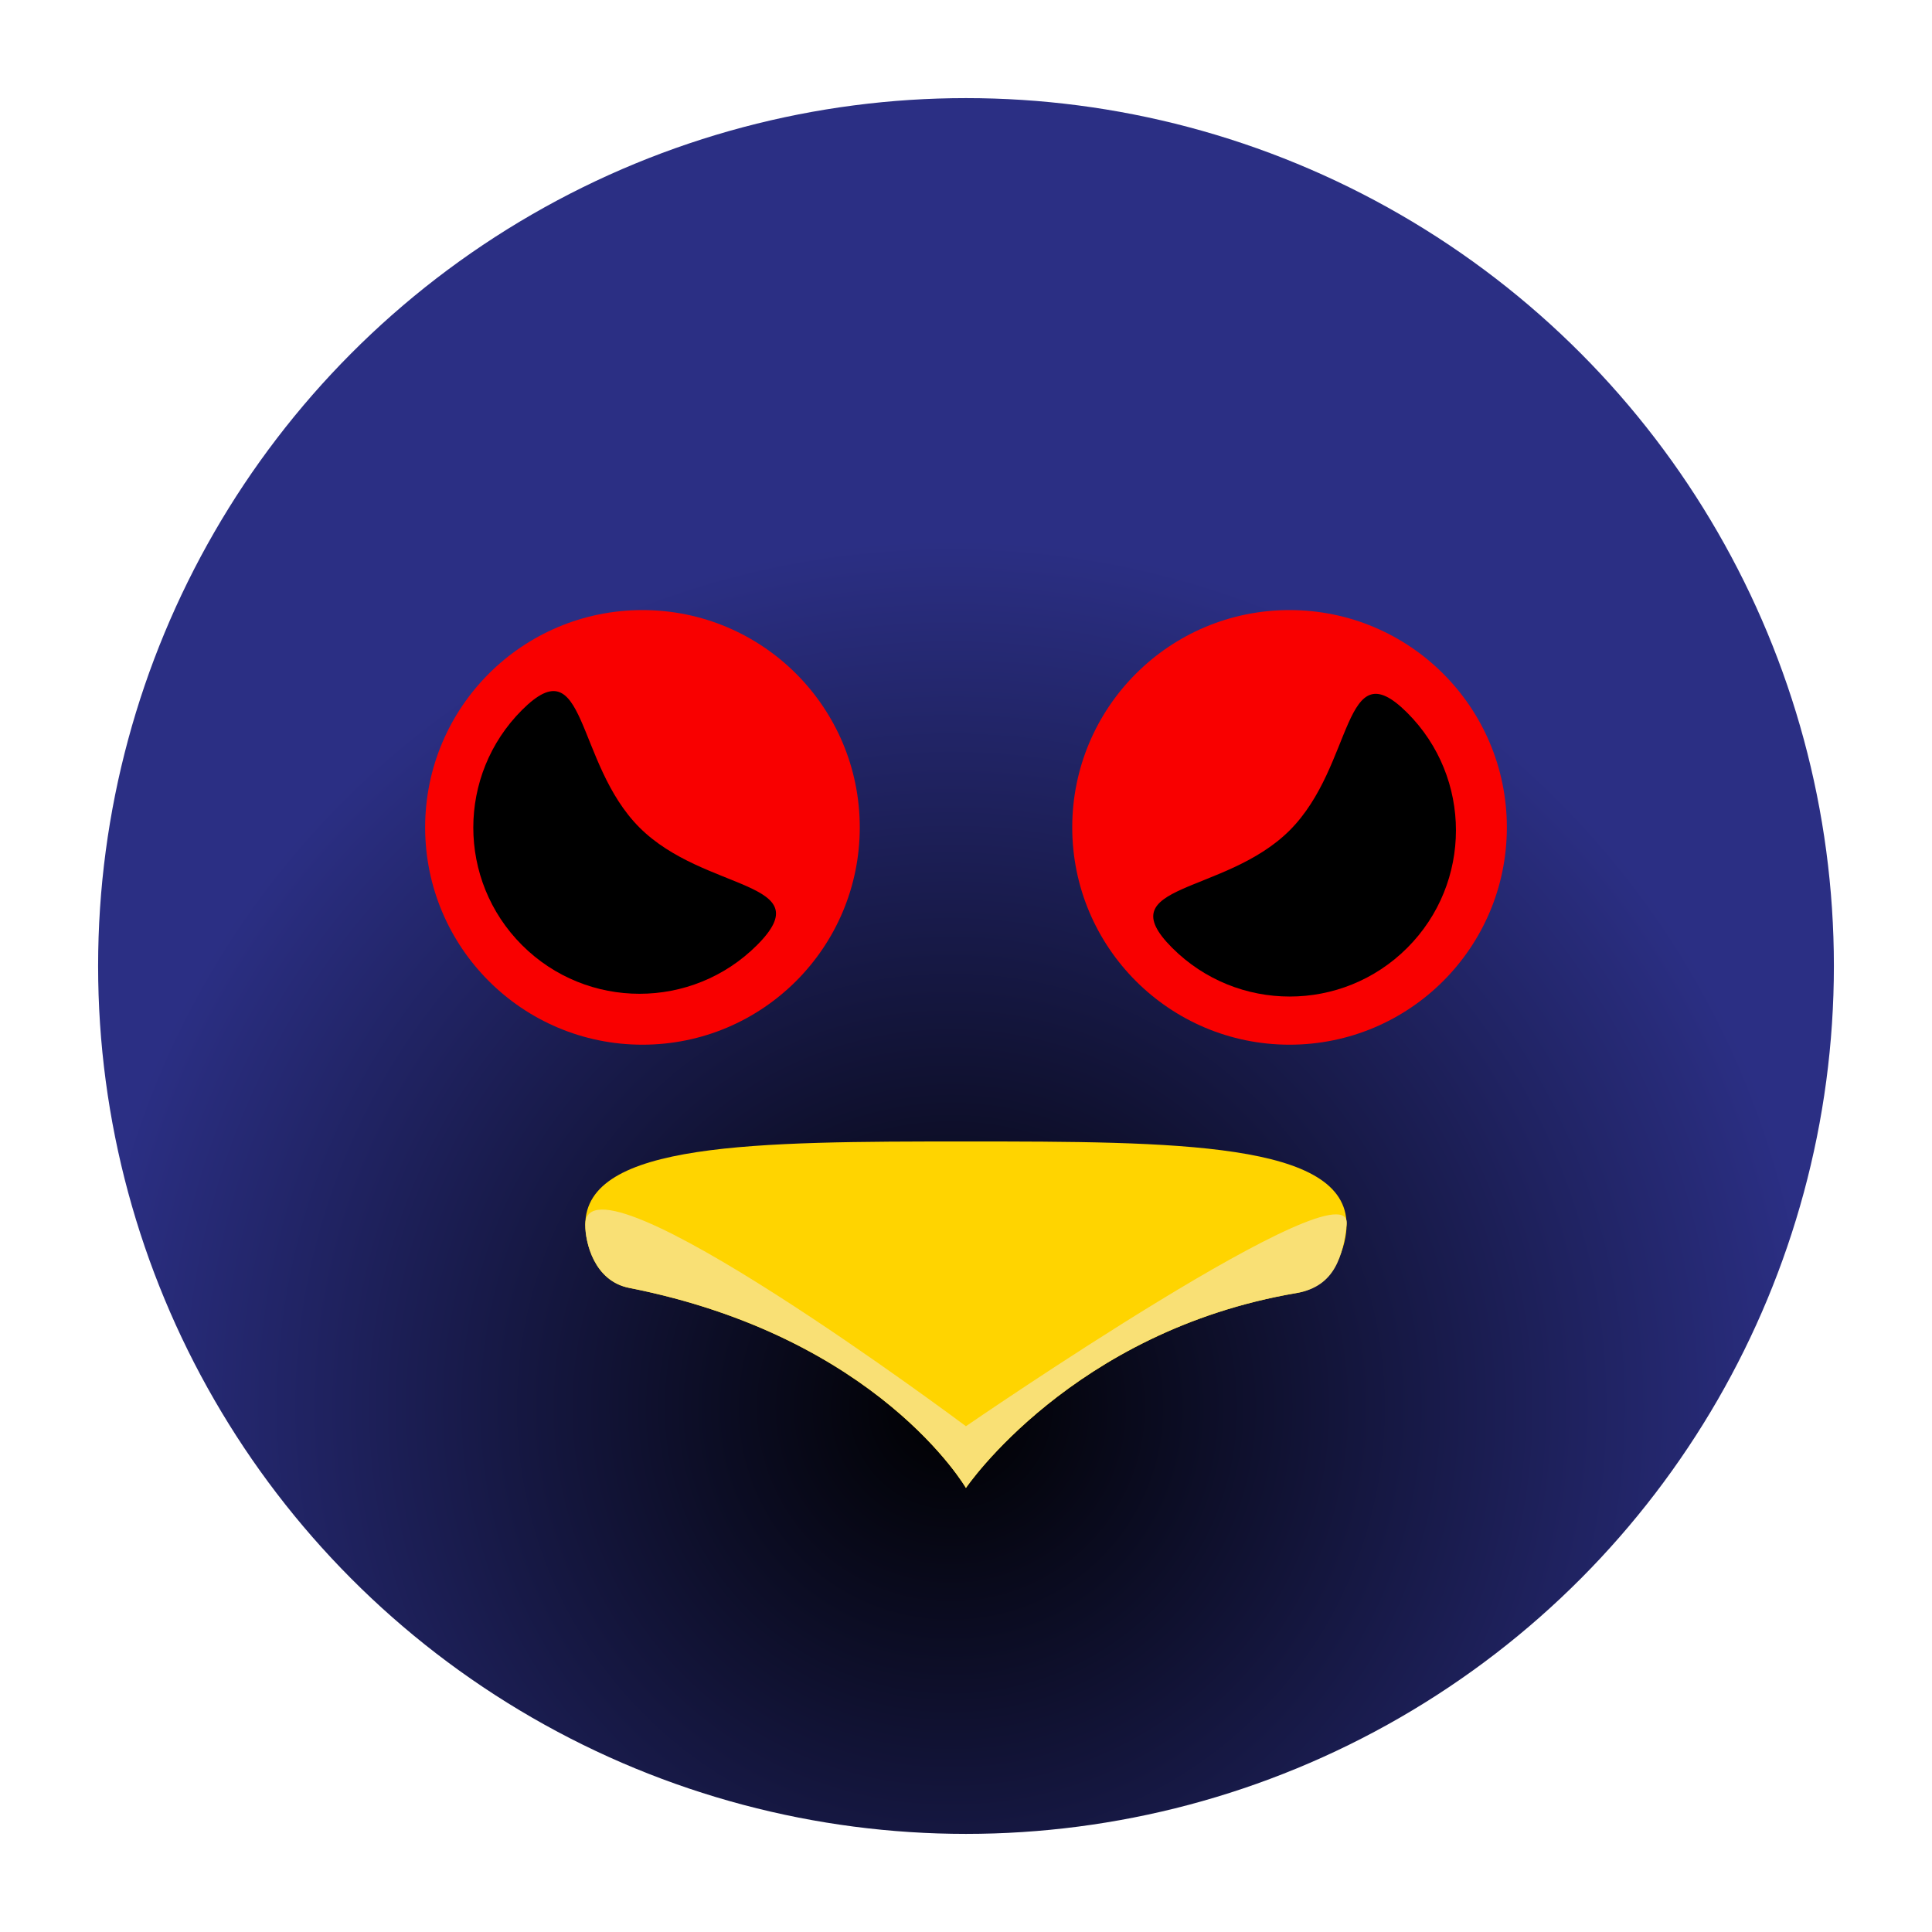 <?xml version="1.0" encoding="utf-8"?>
<!-- Generator: Adobe Illustrator 22.0.1, SVG Export Plug-In . SVG Version: 6.00 Build 0)  -->
<svg version="1.1" id="Layer_2" xmlns="http://www.w3.org/2000/svg" xmlns:xlink="http://www.w3.org/1999/xlink" x="0px" y="0px"
	 viewBox="0 0 512 512" enable-background="new 0 0 512 512" xml:space="preserve">
<radialGradient id="SVGID_1_" cx="252" cy="373" r="230" gradientUnits="userSpaceOnUse">
	<stop  offset="0" style="stop-color:#000000"/>
	<stop  offset="1" style="stop-color:#2B2F84"/>
</radialGradient>
<circle fill="url(#SVGID_1_)" cx="256" cy="256" r="230"/>
<g>
	<g>
		<g>
			<circle fill="#F90000" cx="170.257" cy="219.265" r="57.589"/>
			<path d="M138.332,188.163c17.203-17.203,13.946,13.946,31.148,31.148s48.35,13.946,31.148,31.148s-45.093,17.203-62.296,0
				S121.128,205.366,138.332,188.163z"/>
		</g>
		<g>
			<circle fill="#F90000" cx="341.743" cy="219.265" r="57.589"/>
			<path d="M310.641,251.19c-17.203-17.203,13.946-13.946,31.148-31.148s13.946-48.35,31.148-31.148
				c17.203,17.203,17.203,45.093,0,62.296S327.844,268.393,310.641,251.19z"/>
		</g>
	</g>
	<g>
		<path fill="#FFD400" d="M356.86,324.605c0,4.975-2.856,16.293-13.206,18.051c-59.518,10.111-87.672,51.668-87.672,51.668
			s-23.175-39.988-89.246-53.023c-9.298-1.835-11.632-12.054-11.632-16.696c0-21.941,45.164-22.104,100.878-22.104
			S356.86,302.664,356.86,324.605z"/>
		<path fill="#F9E075" d="M356.86,324.605c-0.985,7.858-2.856,16.293-13.206,18.051c-59.518,10.111-87.672,51.668-87.672,51.668
			s-23.175-39.988-89.246-53.023c-9.298-1.835-11.632-12.054-11.632-16.696c0-22.104,100.878,53.361,100.878,53.361
			S359.057,307.079,356.86,324.605z"/>
	</g>
</g>
</svg>
